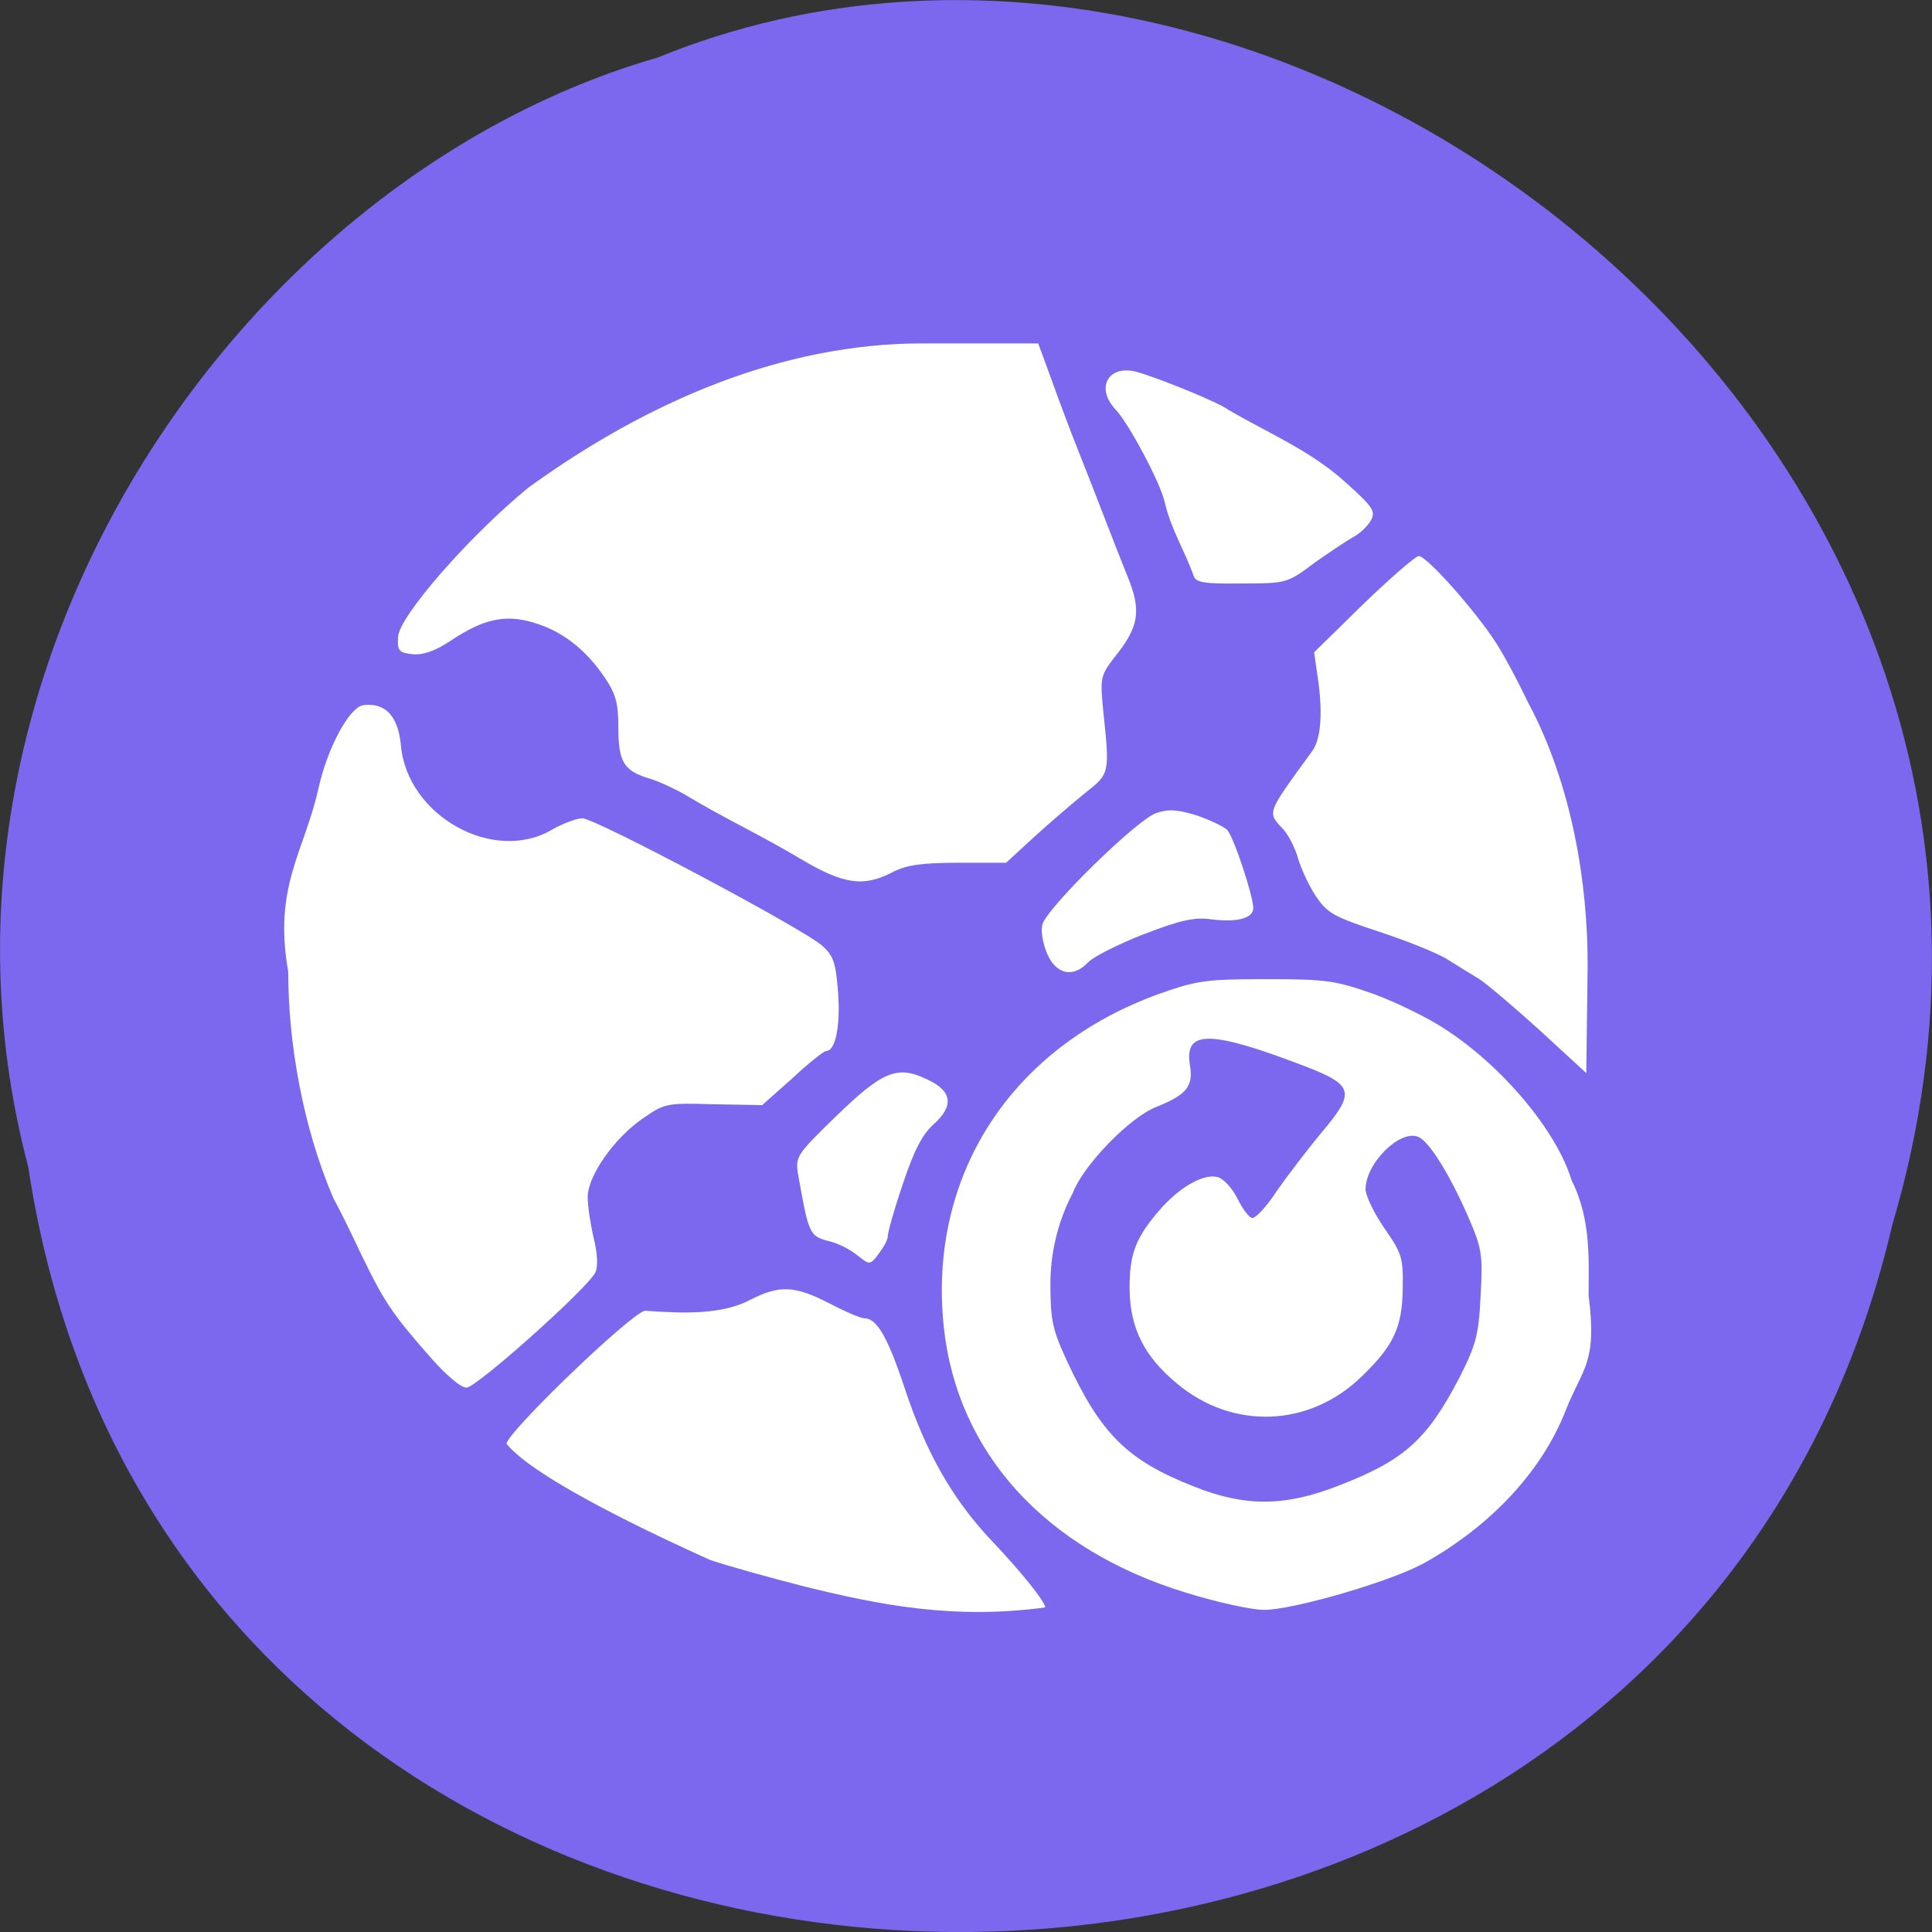 
<svg xmlns="http://www.w3.org/2000/svg" xmlns:xlink="http://www.w3.org/1999/xlink" width="16px" height="16px" viewBox="0 0 16 16" version="1.1">
<rect x="0" y="0" width="16" height="16" fill="#333333" stroke="none"/>
<g id="surface1">
<path style=" stroke:none;fill-rule:nonzero;fill:rgb(48.235%,40.784%,93.333%);fill-opacity:1;" d="M 0.234 9.664 C 1.473 17.906 13.809 18.152 15.672 10.141 C 17.594 3.652 10.645 -1.648 5.445 0.477 C 1.965 1.48 -0.844 5.59 0.234 9.664 Z M 0.234 9.664 "/>
<path style=" stroke:none;fill-rule:nonzero;fill:rgb(100%,100%,100%);fill-opacity:1;" d="M 6.656 13.137 C 6.379 13.066 6.027 12.969 5.879 12.918 C 5.469 12.734 4.43 12.25 4.195 11.957 C 4.195 11.867 5.211 10.887 5.34 10.855 C 5.672 10.879 5.977 10.887 6.211 10.766 C 6.453 10.641 6.578 10.645 6.867 10.793 C 7 10.863 7.129 10.918 7.16 10.918 C 7.262 10.918 7.352 11.074 7.492 11.496 C 7.672 12.039 7.891 12.418 8.211 12.758 C 8.457 13.016 8.656 13.266 8.656 13.312 C 7.902 13.414 7.285 13.293 6.656 13.137 Z M 9.816 13.188 C 8.656 12.832 7.926 12.031 7.816 10.988 C 7.684 9.738 8.371 8.672 9.602 8.23 C 9.91 8.121 9.984 8.109 10.484 8.109 C 10.988 8.109 11.059 8.121 11.371 8.23 C 11.555 8.297 11.82 8.426 11.957 8.516 C 12.438 8.824 12.891 9.363 13.016 9.777 C 13.18 10.098 13.156 10.453 13.156 10.73 C 13.23 11.297 13.102 11.332 12.965 11.684 C 12.77 12.18 12.355 12.629 11.801 12.941 C 11.531 13.094 10.699 13.336 10.465 13.332 C 10.359 13.332 10.066 13.266 9.816 13.188 Z M 11.082 12.305 C 11.629 12.094 11.816 11.926 12.086 11.41 C 12.223 11.137 12.246 11.059 12.262 10.73 C 12.281 10.387 12.273 10.34 12.156 10.07 C 12.004 9.723 11.832 9.445 11.742 9.414 C 11.59 9.355 11.309 9.637 11.309 9.848 C 11.309 9.902 11.379 10.047 11.465 10.172 C 11.609 10.379 11.621 10.414 11.617 10.668 C 11.613 10.992 11.543 11.145 11.27 11.406 C 10.84 11.82 10.207 11.844 9.746 11.457 C 9.477 11.234 9.359 11 9.355 10.68 C 9.352 10.379 9.406 10.242 9.629 9.992 C 9.793 9.816 9.98 9.715 10.09 9.75 C 10.137 9.766 10.207 9.844 10.246 9.922 C 10.285 10.004 10.34 10.078 10.367 10.086 C 10.395 10.094 10.488 9.996 10.574 9.863 C 10.664 9.734 10.828 9.52 10.938 9.387 C 11.227 9.047 11.215 8.988 10.812 8.832 C 10.016 8.527 9.805 8.527 9.855 8.824 C 9.883 8.996 9.828 9.066 9.574 9.168 C 9.355 9.254 8.969 9.652 8.883 9.883 C 8.754 10.125 8.699 10.395 8.699 10.629 C 8.699 10.93 8.715 11.008 8.832 11.262 C 9.117 11.879 9.336 12.094 9.891 12.312 C 10.312 12.48 10.641 12.477 11.082 12.305 Z M 3.559 11.234 C 3.254 10.887 3.184 10.785 3 10.406 C 2.914 10.223 2.809 10.008 2.762 9.926 C 2.504 9.324 2.387 8.629 2.387 8.047 C 2.262 7.34 2.52 7.055 2.637 6.531 C 2.711 6.195 2.891 5.859 3.008 5.84 C 3.191 5.816 3.297 5.93 3.32 6.172 C 3.371 6.758 4.094 7.16 4.578 6.867 C 4.664 6.82 4.773 6.777 4.824 6.777 C 4.93 6.777 6.652 7.691 6.809 7.832 C 6.902 7.914 6.922 7.973 6.941 8.223 C 6.961 8.496 6.918 8.703 6.844 8.703 C 6.824 8.703 6.695 8.805 6.562 8.93 L 6.312 9.152 L 5.91 9.145 C 5.523 9.133 5.504 9.137 5.324 9.262 C 5.086 9.426 4.867 9.738 4.867 9.914 C 4.867 9.988 4.891 10.145 4.918 10.258 C 4.949 10.387 4.953 10.492 4.93 10.539 C 4.859 10.676 3.945 11.492 3.863 11.492 C 3.816 11.492 3.688 11.383 3.559 11.234 Z M 7.094 10.391 C 7.035 10.344 6.938 10.297 6.875 10.281 C 6.703 10.238 6.699 10.23 6.609 9.723 C 6.586 9.578 6.598 9.562 6.922 9.246 C 7.309 8.871 7.43 8.82 7.676 8.938 C 7.887 9.035 7.902 9.156 7.734 9.309 C 7.637 9.395 7.57 9.527 7.477 9.805 C 7.406 10.012 7.352 10.207 7.352 10.238 C 7.352 10.27 7.316 10.332 7.277 10.383 C 7.199 10.492 7.191 10.465 7.094 10.391 Z M 12.75 8.531 C 12.535 8.336 12.309 8.145 12.246 8.105 C 12.18 8.066 12.062 7.992 11.98 7.941 C 11.898 7.891 11.645 7.789 11.418 7.715 C 11.039 7.59 10.992 7.562 10.895 7.418 C 10.836 7.328 10.773 7.188 10.75 7.109 C 10.727 7.027 10.676 6.926 10.637 6.879 C 10.492 6.719 10.477 6.758 10.871 6.215 C 10.941 6.113 10.957 5.891 10.91 5.59 L 10.883 5.402 L 11.289 5.004 C 11.516 4.785 11.723 4.605 11.75 4.605 C 11.816 4.605 12.219 5.059 12.387 5.32 C 12.461 5.434 12.578 5.656 12.652 5.812 C 13.02 6.496 13.152 7.328 13.148 8.008 L 13.137 8.887 Z M 8.672 7.898 C 8.637 7.816 8.617 7.707 8.633 7.656 C 8.668 7.52 9.414 6.789 9.574 6.734 C 9.676 6.699 9.75 6.703 9.914 6.754 C 10.027 6.793 10.141 6.848 10.164 6.875 C 10.219 6.934 10.379 7.422 10.379 7.52 C 10.379 7.605 10.246 7.641 10.027 7.613 C 9.891 7.594 9.773 7.621 9.469 7.738 C 9.258 7.82 9.051 7.926 9.012 7.969 C 8.887 8.102 8.746 8.07 8.672 7.898 Z M 6.637 7.117 C 6.32 6.926 5.984 6.77 5.668 6.578 C 5.586 6.531 5.453 6.469 5.371 6.445 C 5.164 6.383 5.121 6.305 5.121 6.023 C 5.121 5.82 5.098 5.742 5.004 5.605 C 4.844 5.371 4.648 5.223 4.418 5.156 C 4.184 5.086 4.004 5.125 3.734 5.305 C 3.605 5.391 3.504 5.426 3.418 5.418 C 3.305 5.406 3.289 5.391 3.297 5.273 C 3.305 5.105 3.887 4.438 4.375 4.039 C 5.367 3.32 6.484 2.844 7.637 2.844 L 8.598 2.844 L 8.707 3.141 C 8.766 3.305 8.863 3.566 8.926 3.723 C 9.07 4.082 9.199 4.43 9.344 4.789 C 9.449 5.051 9.43 5.184 9.262 5.402 C 9.109 5.598 9.109 5.598 9.137 5.891 C 9.191 6.406 9.191 6.406 8.988 6.566 C 8.887 6.648 8.695 6.812 8.566 6.93 L 8.332 7.145 L 7.934 7.145 C 7.633 7.145 7.504 7.164 7.391 7.223 C 7.152 7.348 6.988 7.324 6.637 7.117 Z M 9.887 4.773 C 9.812 4.562 9.699 4.387 9.645 4.156 C 9.609 3.996 9.348 3.508 9.242 3.395 C 9.066 3.211 9.18 3.012 9.422 3.082 C 9.633 3.145 10.098 3.336 10.168 3.391 C 10.5 3.586 10.852 3.73 11.145 3.996 C 11.371 4.199 11.395 4.234 11.352 4.312 C 11.324 4.359 11.262 4.418 11.211 4.445 C 11.16 4.473 11.016 4.57 10.887 4.66 C 10.664 4.828 10.656 4.832 10.285 4.832 C 9.977 4.836 9.906 4.824 9.887 4.773 Z M 9.887 4.773 "/>
</g>
</svg>
